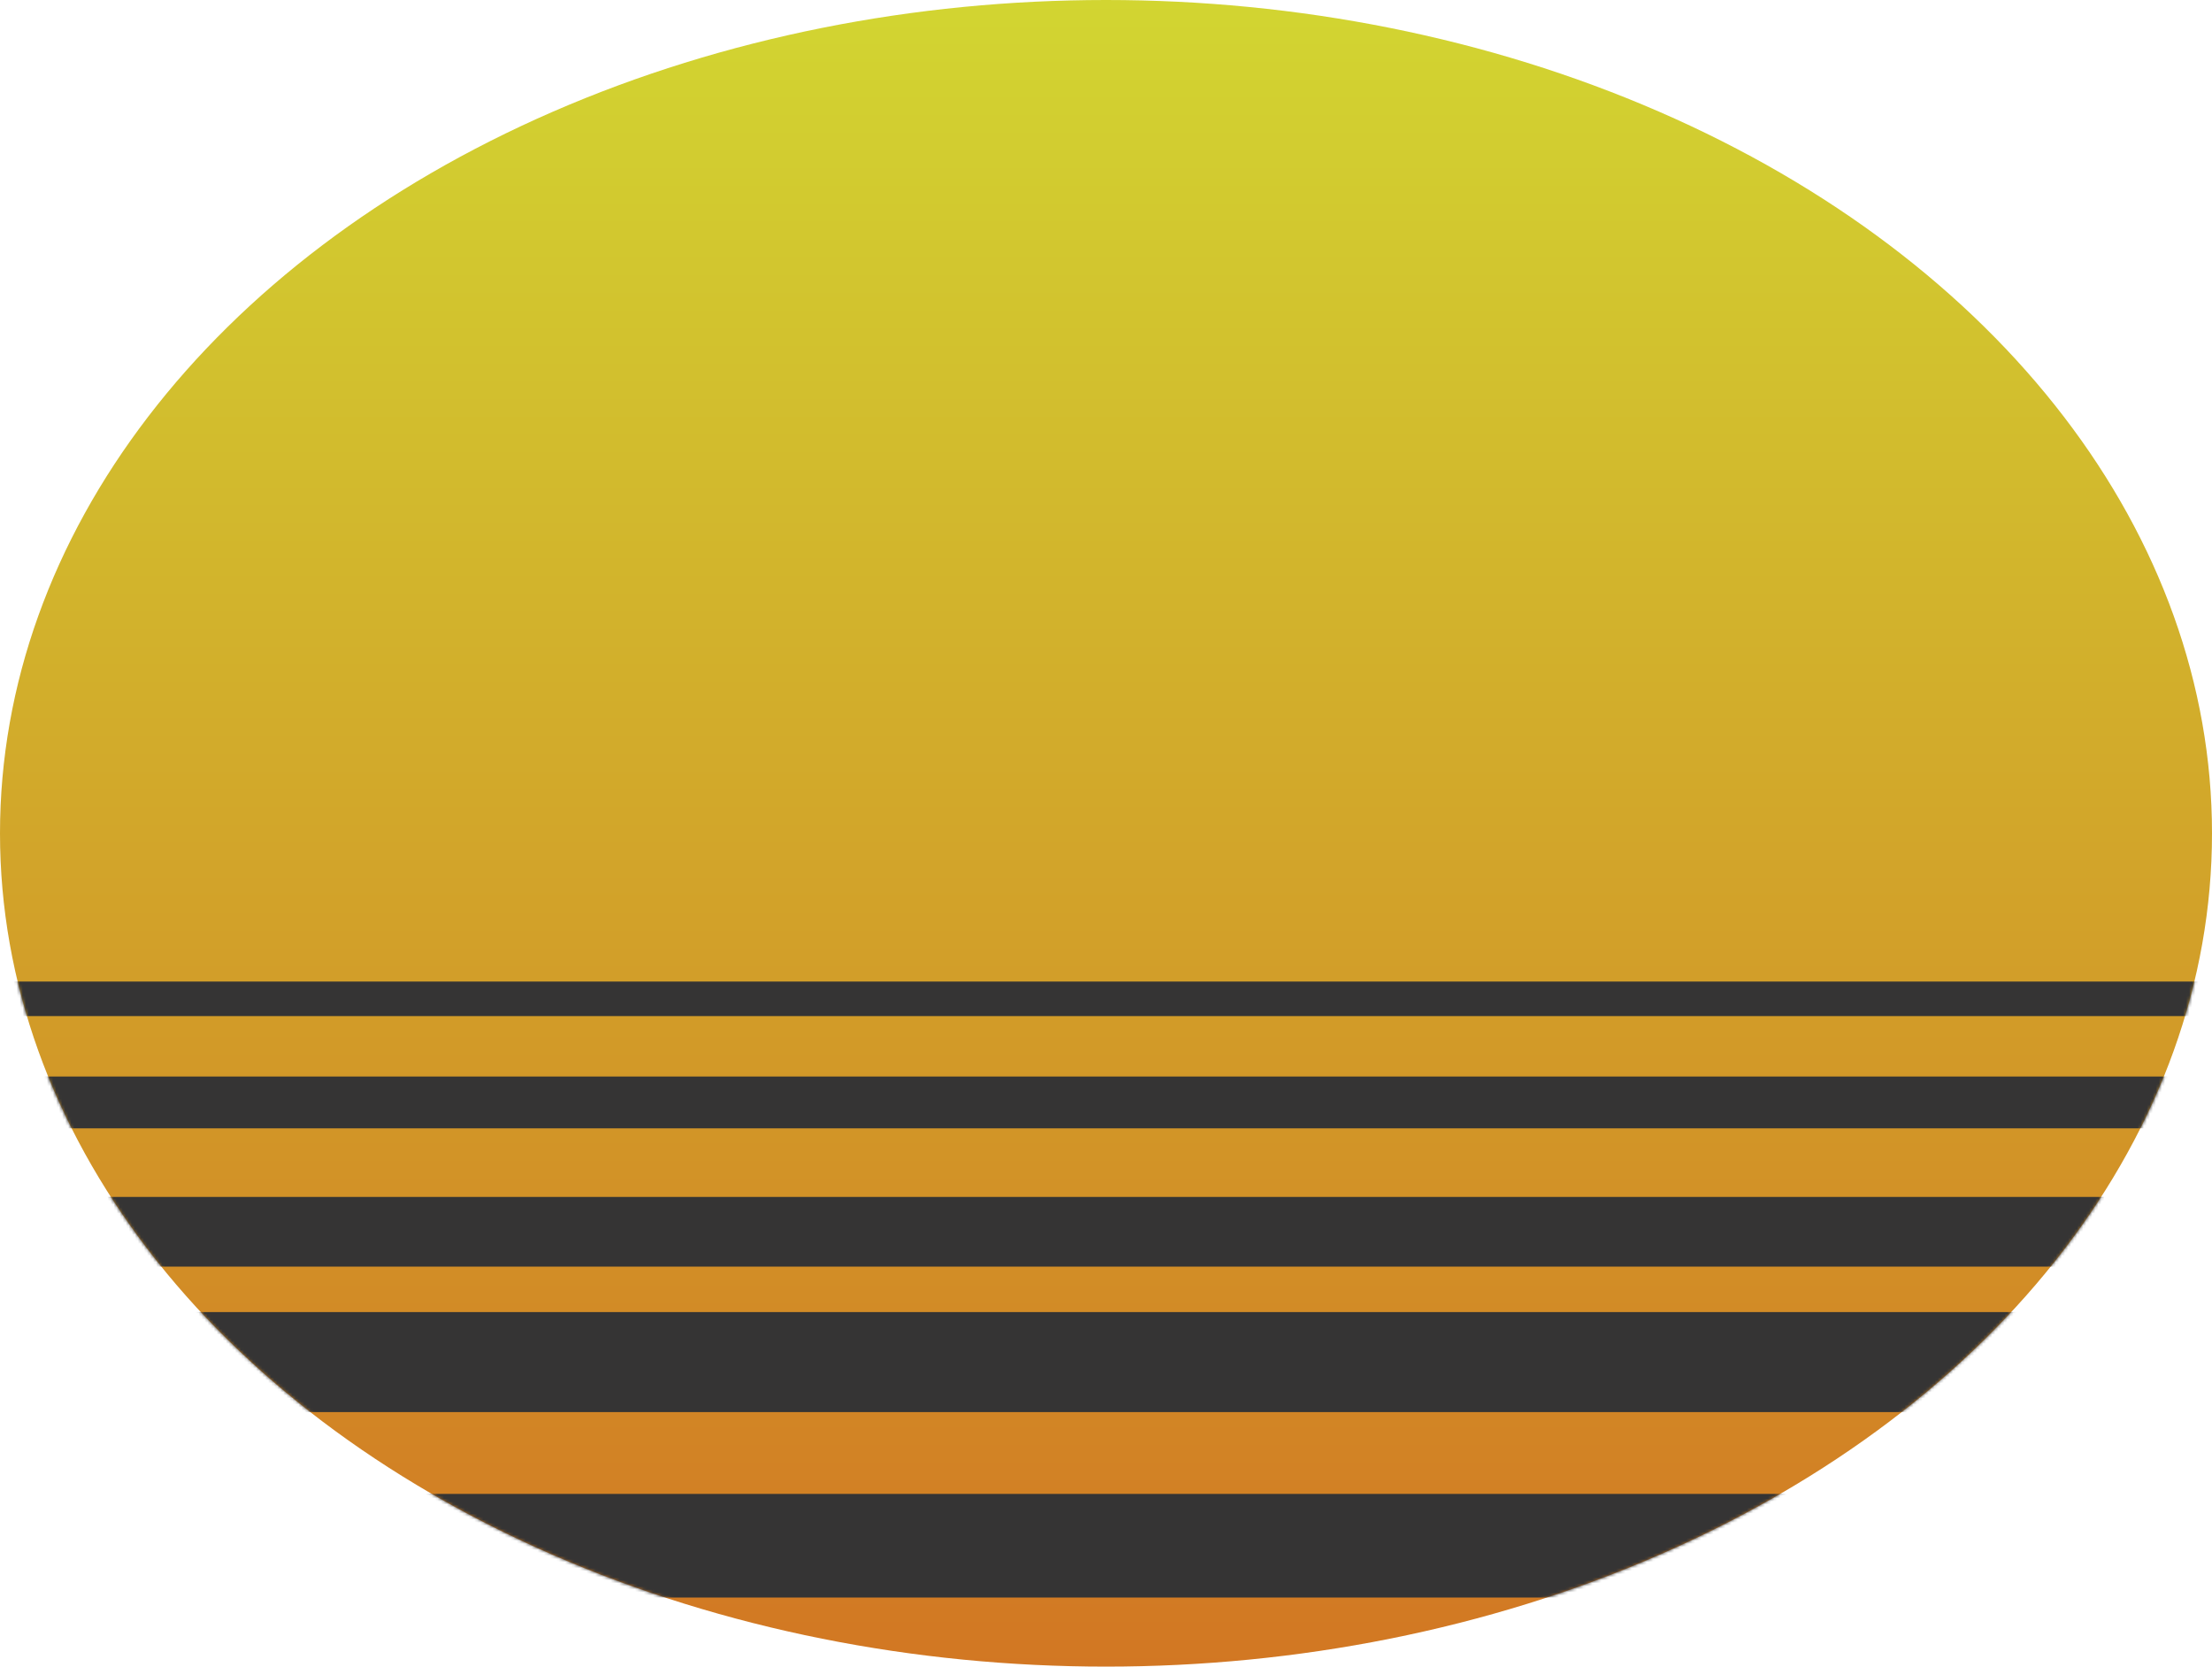 <svg width="730" height="550" viewBox="0 0 730 550" fill="none" xmlns="http://www.w3.org/2000/svg">
<ellipse cx="365" cy="275" rx="365" ry="275" fill="url(#paint0_linear_23_7)"/>
<mask id="mask0_23_7" style="mask-type:alpha" maskUnits="userSpaceOnUse" x="0" y="0" width="730" height="550">
<ellipse cx="365" cy="275" rx="365" ry="275" fill="url(#paint1_linear_23_7)"/>
</mask>
<g mask="url(#mask0_23_7)">
<rect x="-10.086" y="323.92" width="769.085" height="11.399" fill="#353434"/>
<rect x="-51.693" y="355.268" width="774.128" height="17.098" fill="#353434"/>
<rect x="18" y="433" width="652" height="33" fill="#353434"/>
<rect x="3" y="395" width="701" height="23" fill="#353434"/>
<rect x="39.085" y="493.005" width="651.831" height="34.197" fill="#353434"/>
</g>
<defs>
<linearGradient id="paint0_linear_23_7" x1="365" y1="0" x2="365" y2="550" gradientUnits="userSpaceOnUse">
<stop stop-color="#D2D531"/>
<stop offset="1" stop-color="#D27723"/>
</linearGradient>
<linearGradient id="paint1_linear_23_7" x1="365" y1="0" x2="365" y2="550" gradientUnits="userSpaceOnUse">
<stop stop-color="#D2D531"/>
<stop offset="1" stop-color="#D27723"/>
</linearGradient>
</defs>
</svg>
